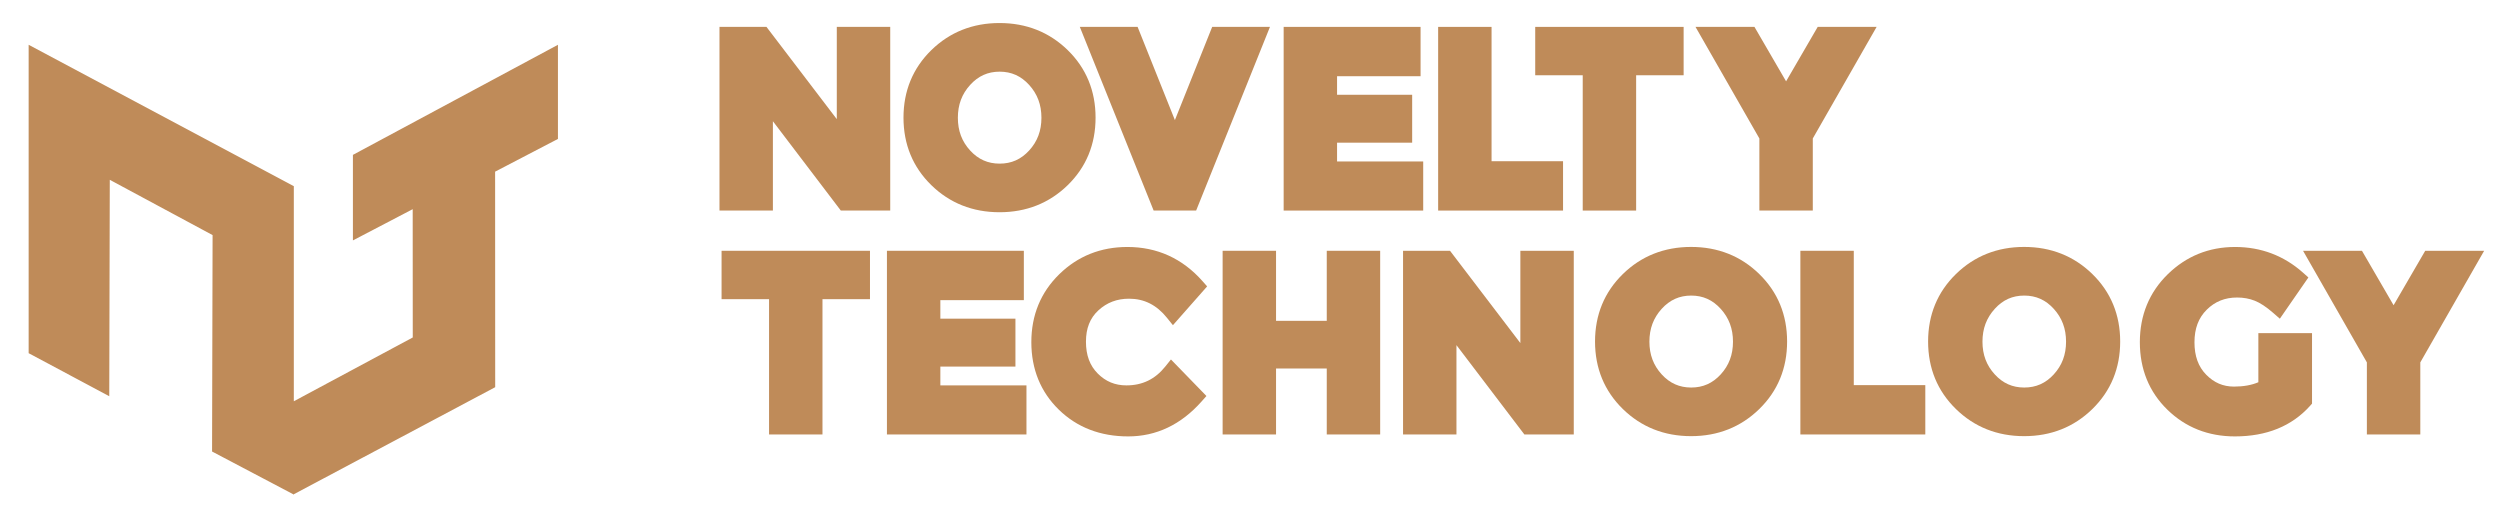 <?xml version="1.0" encoding="utf-8"?>
<!-- Generator: Adobe Illustrator 15.1.0, SVG Export Plug-In . SVG Version: 6.00 Build 0)  -->
<!DOCTYPE svg PUBLIC "-//W3C//DTD SVG 1.1//EN" "http://www.w3.org/Graphics/SVG/1.1/DTD/svg11.dtd">
<svg version="1.1" id="Layer_1" xmlns="http://www.w3.org/2000/svg" xmlns:xlink="http://www.w3.org/1999/xlink" x="0px" y="0px"
	 width="255.25px" height="52px" viewBox="0 0 255.25 52" enable-background="new 0 0 255.25 52" xml:space="preserve">
<g>
	<g>
		<polygon fill="#BF8B59" points="85.848,21.499 78.913,12.377 78.913,21.499 73.459,21.499 73.459,2.745 78.256,2.745 
			85.437,12.166 85.437,2.745 90.892,2.745 90.892,21.499 		"/>
		<path fill="#BF8B59" d="M102.052,21.669c-2.74,0-5.083-0.93-6.964-2.765c-1.885-1.841-2.842-4.162-2.842-6.893
			c0-2.73,0.958-5.05,2.843-6.892c1.881-1.836,4.223-2.767,6.963-2.767c2.739,0,5.082,0.931,6.963,2.767
			c1.887,1.842,2.842,4.161,2.842,6.892c0,2.731-0.956,5.05-2.841,6.891C107.134,20.739,104.791,21.669,102.052,21.669z
			 M102.063,7.317c-1.199,0-2.183,0.442-3.008,1.35c-0.846,0.929-1.257,2.027-1.257,3.357c0,1.328,0.41,2.422,1.255,3.343
			c0.825,0.902,1.811,1.34,3.011,1.34c1.201,0,2.186-0.438,3.011-1.34c0.844-0.921,1.255-2.016,1.255-3.343
			c0-1.329-0.411-2.426-1.257-3.357C104.248,7.759,103.263,7.317,102.063,7.317z"/>
		<polygon fill="#BF8B59" points="117.787,21.499 110.249,2.745 116.149,2.745 119.957,12.262 123.764,2.745 129.663,2.745 
			122.125,21.499 		"/>
		<polygon fill="#BF8B59" points="131.061,21.499 131.061,2.745 145.04,2.745 145.04,7.782 136.514,7.782 136.514,9.676 
			144.182,9.676 144.182,14.567 136.514,14.567 136.514,16.486 145.309,16.486 145.309,21.499 		"/>
		<polygon fill="#BF8B59" points="146.835,21.499 146.835,2.745 152.288,2.745 152.288,16.461 159.587,16.461 159.587,21.499 		"/>
		<polygon fill="#BF8B59" points="161.596,21.499 161.596,7.684 156.746,7.684 156.746,2.745 171.898,2.745 171.898,7.684 
			167.05,7.684 167.05,21.499 		"/>
		<polygon fill="#BF8B59" points="179.632,21.499 179.632,14.138 173.111,2.745 179.13,2.745 182.359,8.304 185.588,2.745 
			191.604,2.745 185.086,14.138 185.086,21.499 		"/>
		<polygon fill="#BF8B59" points="78.521,44.359 78.521,30.545 73.672,30.545 73.672,25.605 88.825,25.605 88.825,30.545 
			83.975,30.545 83.975,44.359 		"/>
		<polygon fill="#BF8B59" points="90.556,44.359 90.556,25.605 104.534,25.605 104.534,30.645 96.01,30.645 96.01,32.536 
			103.676,32.536 103.676,37.428 96.01,37.428 96.01,39.348 104.802,39.348 104.802,44.359 		"/>
		<path fill="#BF8B59" d="M115.191,44.557c-2.845,0-5.228-0.918-7.085-2.73c-1.861-1.817-2.806-4.137-2.806-6.891
			c0-2.758,0.96-5.092,2.855-6.941c1.889-1.845,4.227-2.779,6.951-2.779c3.039,0,5.618,1.171,7.666,3.485l0.477,0.539l-3.494,3.963
			l-0.607-0.755c-1.055-1.312-2.322-1.951-3.871-1.951c-1.235,0-2.261,0.391-3.133,1.193c-0.853,0.785-1.267,1.83-1.267,3.195
			c0,1.381,0.394,2.445,1.206,3.256c0.812,0.813,1.768,1.207,2.924,1.207c1.632,0,2.93-0.63,3.969-1.924l0.579-0.722l3.622,3.729
			L122.673,41C120.579,43.357,118.06,44.557,115.191,44.557z"/>
		<polygon fill="#BF8B59" points="135.462,44.359 135.462,37.624 130.284,37.624 130.284,44.359 124.83,44.359 124.83,25.605 
			130.284,25.605 130.284,32.757 135.462,32.757 135.462,25.605 140.915,25.605 140.915,44.359 		"/>
		<polygon fill="#BF8B59" points="155.639,44.359 148.704,35.238 148.704,44.359 143.251,44.359 143.251,25.605 148.047,25.605 
			155.229,35.027 155.229,25.605 160.682,25.605 160.682,44.359 		"/>
		<path fill="#BF8B59" d="M172.66,44.531c-2.74,0-5.083-0.932-6.965-2.768c-1.885-1.842-2.842-4.16-2.842-6.893
			c0-2.73,0.957-5.049,2.842-6.891c1.88-1.836,4.225-2.768,6.965-2.768c2.738,0,5.083,0.931,6.961,2.768
			c1.888,1.84,2.842,4.158,2.842,6.891s-0.954,5.051-2.842,6.893C177.74,43.6,175.396,44.531,172.66,44.531z M172.672,30.178
			c-1.199,0-2.184,0.441-3.01,1.35c-0.846,0.93-1.258,2.027-1.258,3.356s0.412,2.421,1.257,3.343c0.825,0.902,1.812,1.34,3.011,1.34
			c1.201,0,2.184-0.438,3.012-1.34c0.844-0.92,1.254-2.014,1.254-3.343s-0.412-2.427-1.258-3.356
			C174.855,30.619,173.871,30.178,172.672,30.178z"/>
		<polygon fill="#BF8B59" points="183.818,44.359 183.818,25.605 189.271,25.605 189.271,39.322 196.574,39.322 196.574,44.359 		
			"/>
		<path fill="#BF8B59" d="M206.664,44.531c-2.739,0-5.082-0.932-6.962-2.768c-1.888-1.841-2.843-4.16-2.843-6.893
			s0.957-5.051,2.843-6.891c1.881-1.836,4.223-2.768,6.962-2.768c2.74,0,5.083,0.931,6.964,2.768c1.886,1.84,2.843,4.16,2.843,6.891
			s-0.957,5.051-2.843,6.893C211.747,43.602,209.404,44.531,206.664,44.531z M206.675,30.178c-1.198,0-2.183,0.441-3.006,1.35
			c-0.847,0.93-1.259,2.027-1.259,3.356s0.41,2.423,1.257,3.343c0.824,0.902,1.808,1.34,3.008,1.34c1.202,0,2.188-0.438,3.013-1.34
			c0.846-0.92,1.256-2.016,1.256-3.343c0-1.329-0.412-2.426-1.258-3.356C208.859,30.619,207.876,30.178,206.675,30.178z"/>
		<path fill="#BF8B59" d="M228.188,44.557c-2.725,0-5.047-0.918-6.901-2.73c-1.864-1.817-2.808-4.137-2.808-6.891
			c0-2.758,0.961-5.092,2.854-6.941c1.891-1.845,4.201-2.779,6.867-2.779c2.65,0,4.988,0.884,6.949,2.633l0.537,0.479l-2.914,4.211
			l-0.688-0.6c-0.692-0.604-1.325-1.021-1.883-1.239c-0.546-0.216-1.149-0.324-1.794-0.324c-1.241,0-2.254,0.407-3.1,1.246
			c-0.844,0.835-1.252,1.925-1.252,3.325c0,1.406,0.391,2.49,1.198,3.31c0.802,0.818,1.729,1.214,2.834,1.214
			c0.97,0,1.806-0.15,2.491-0.445v-5.016h5.479v7.202l-0.209,0.233C233.996,43.508,231.418,44.557,228.188,44.557z"/>
		<polygon fill="#BF8B59" points="241.658,44.359 241.658,37 235.141,25.605 241.156,25.605 244.385,31.165 247.615,25.605 
			253.632,25.605 247.113,37 247.113,44.359 		"/>
	</g>
	<polygon fill="#BF8B59" points="36.033,15.812 36.033,24.546 42.136,21.357 42.143,34.455 29.999,40.969 29.999,19.008 
		2.925,4.573 2.925,36.061 11.156,40.455 11.209,18.359 21.705,24.004 21.652,46.1 29.935,50.462 29.935,50.497 29.966,50.479 
		29.999,50.497 29.999,50.462 50.56,39.532 50.551,17.526 56.966,14.184 56.966,4.573 	"/>
</g>
</svg>
